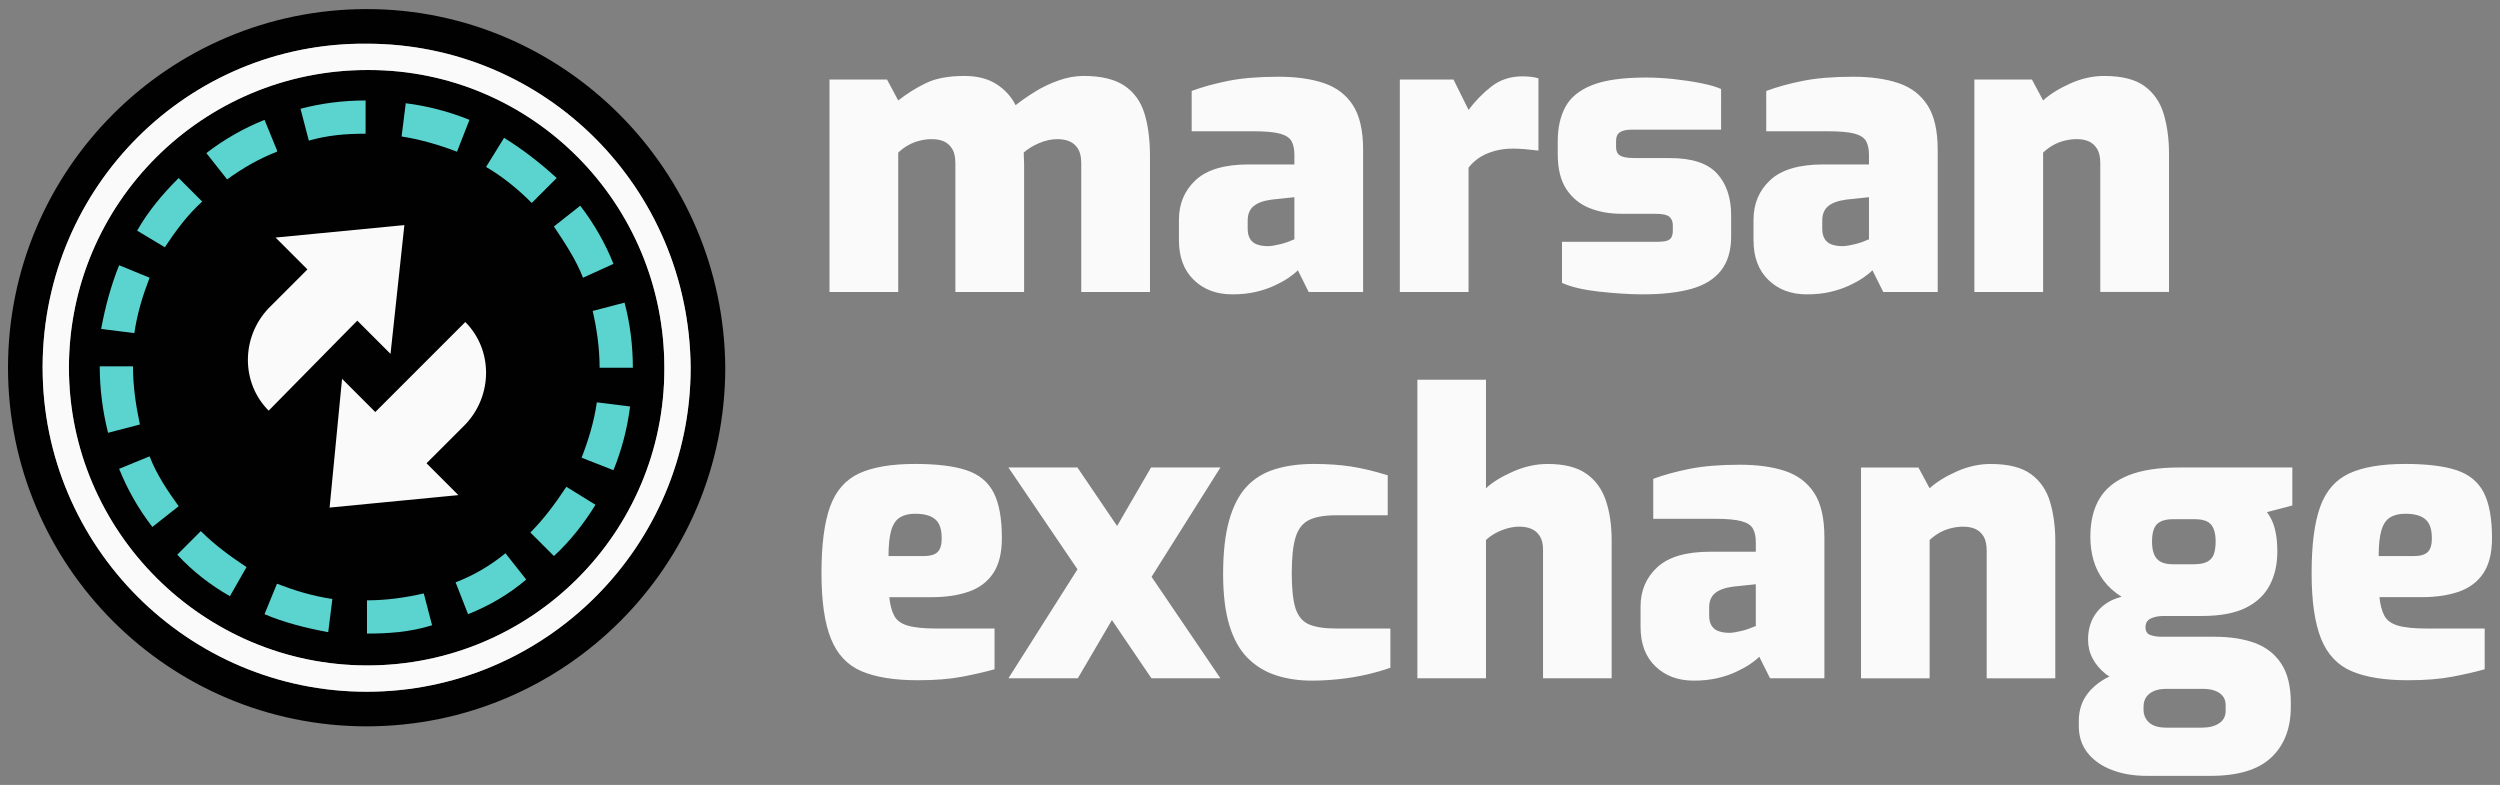 <?xml version="1.0" encoding="utf-8"?>
<!-- Generator: Adobe Illustrator 27.0.0, SVG Export Plug-In . SVG Version: 6.00 Build 0)  -->
<svg version="1.1" id="Layer_1" shape-rendering="geometricPrecision"
	 xmlns="http://www.w3.org/2000/svg" xmlns:xlink="http://www.w3.org/1999/xlink" x="0px" y="0px" viewBox="0 0 180.546 56.686"
	 style="enable-background:new 0 0 180.546 56.686;" xml:space="preserve">
<rect x="0" y="0" width="180.546" height="56.686" fill="#808080" stroke="none"/>
<style type="text/css">
	.st0{fill:#010101;}
	.st1{fill:#FAFAFA;}
	.st2{fill:#5BD4D0;}
</style>
<g>
	<path class="st0" d="M26.627,5.056h-0.1c-11.872,0-21.55,9.6-21.55,21.5c0,11.8,9.677,21.5,21.55,21.5
		c11.872,0,21.45-9.6,21.45-21.4v-0.1C47.978,14.656,38.4,5.056,26.627,5.056z"/>
	<path class="st0" d="M26.478,0.656c-14.302,0.006-25.894,11.598-25.9,25.9c0.006,14.302,11.598,25.894,25.9,25.9
		c14.302-0.006,25.894-11.598,25.9-25.9C52.278,12.256,40.678,0.656,26.478,0.656z M26.478,49.956c-12.9,0-23.4-10.5-23.4-23.4v-0.2
		c0.1-12.9,10.5-23.3,23.4-23.2c12.9,0,23.3,10.4,23.4,23.4C49.878,39.456,39.378,49.956,26.478,49.956z"/>
	<path class="st1" d="M26.478,3.156c-12.9-0.1-23.3,10.3-23.4,23.2v0.2c0,12.9,10.5,23.4,23.4,23.4c12.9,0,23.4-10.5,23.4-23.4
		C49.778,13.556,39.378,3.156,26.478,3.156z M47.978,26.656c0,11.8-9.578,21.4-21.45,21.4s-21.55-9.7-21.55-21.5
		c0-11.9,9.677-21.5,21.55-21.5h0.1c11.773,0,21.35,9.6,21.35,21.5V26.656z M28.203,25.556l-2.4-2.4l-6.4,6.5c-2-2-2-5.3,0-7.4
		l2.8-2.8l-2.3-2.3l9.3-0.9L28.203,25.556z M24.703,27.356l2.4,2.4l6.5-6.5c2,2,2,5.3,0,7.4l-2.8,2.8l2.3,2.3l-9.3,0.9
		L24.703,27.356z"/>
	<path class="st2" d="M11.903,17.856l-2-1.2c0.8-1.4,1.8-2.6,3-3.8l1.7,1.7C13.503,15.556,12.703,16.656,11.903,17.856z
		 M20.003,10.956v-0.1l-0.9-2.2c-1.504,0.602-2.917,1.41-4.2,2.4l1.5,1.9C17.503,12.156,18.703,11.456,20.003,10.956z
		 M10.803,20.056l-2.2-0.9c-0.6,1.5-1,3-1.3,4.6l2.4,0.3C9.903,22.656,10.303,21.356,10.803,20.056z M33.903,8.656
		c-1.475-0.598-3.021-1.001-4.6-1.2l-0.3,2.4c1.3,0.2,2.7,0.6,4,1.1L33.903,8.656z M43.303,26.556h2.4c0-1.6-0.2-3.2-0.6-4.7
		l-2.3,0.6C43.103,23.756,43.303,25.156,43.303,26.556z M9.603,26.456h-2.4c0,1.6,0.2,3.2,0.6,4.8l2.3-0.6
		C9.803,29.256,9.603,27.856,9.603,26.456z M42.103,20.056l2.2-1c-0.602-1.504-1.41-2.917-2.4-4.2l-1.9,1.5
		C40.803,17.556,41.603,18.756,42.103,20.056z M40.203,12.856c-1.2-1.1-2.5-2.1-3.8-2.9l-1.3,2.1c1.2,0.7,2.3,1.6,3.3,2.6
		L40.203,12.856z M42.003,33.056l2.3,0.9c0.598-1.475,1.001-3.021,1.2-4.6l-2.4-0.3C42.903,30.456,42.503,31.756,42.003,33.056z
		 M32.903,42.056l0.9,2.3c1.5-0.6,2.9-1.4,4.2-2.5l-1.5-1.9C35.403,40.856,34.203,41.556,32.903,42.056z M26.503,43.356v2.4
		c1.5,0,3.1-0.1,4.7-0.6l-0.6-2.3C29.303,43.156,27.903,43.356,26.503,43.356z M38.303,38.456l1.7,1.7c1.2-1.1,2.2-2.4,3-3.7
		l-2.1-1.3C40.103,36.356,39.303,37.456,38.303,38.456z M10.803,32.956l-2.2,0.9c0.602,1.504,1.41,2.917,2.4,4.2l1.9-1.5
		C12.103,35.456,11.303,34.256,10.803,32.956z M22.303,10.156c1.4-0.4,2.7-0.5,4.1-0.5v-2.4c-1.6,0-3.2,0.2-4.7,0.6L22.303,10.156z
		 M12.803,40.056c1.1,1.2,2.4,2.2,3.8,3l1.2-2.1c-1.2-0.8-2.3-1.6-3.3-2.6L12.803,40.056z M19.103,44.356c1.4,0.6,3,1,4.6,1.3
		l0.3-2.4c-1.4-0.2-2.7-0.6-4-1.1L19.103,44.356z"/>
	<path class="st1" d="M82.646,8.181c0.27,0.865,0.404,1.906,0.404,3.123v9.782h-4.964v-9.297c0-0.438-0.074-0.78-0.223-1.027
		s-0.348-0.428-0.6-0.542c-0.251-0.114-0.553-0.171-0.906-0.171c-0.428,0-0.864,0.095-1.311,0.285
		c-0.446,0.19-0.818,0.418-1.115,0.685c0,0.133,0.004,0.276,0.014,0.428c0.009,0.152,0.014,0.295,0.014,0.428v9.212h-4.964v-9.297
		c0-0.438-0.075-0.78-0.223-1.027c-0.149-0.247-0.344-0.428-0.585-0.542c-0.242-0.114-0.54-0.171-0.893-0.171
		c-0.297,0-0.595,0.038-0.893,0.114c-0.297,0.076-0.571,0.186-0.822,0.328s-0.488,0.319-0.711,0.528v10.067h-4.964V5.742h4.155
		l0.809,1.512c0.632-0.494,1.301-0.913,2.008-1.255s1.627-0.514,2.761-0.514c0.93,0,1.701,0.195,2.315,0.585
		c0.613,0.39,1.078,0.898,1.394,1.526c0.409-0.323,0.874-0.646,1.395-0.97c0.52-0.323,1.087-0.594,1.701-0.813
		c0.613-0.218,1.217-0.328,1.812-0.328c1.264,0,2.245,0.233,2.942,0.699C81.893,6.65,82.377,7.316,82.646,8.181z M97.704,7.596
		c0.492,0.76,0.738,1.835,0.738,3.223v10.267h-3.932l-0.781-1.568c-0.166,0.171-0.389,0.352-0.668,0.542
		c-0.279,0.19-0.623,0.381-1.032,0.57c-0.409,0.19-0.864,0.342-1.366,0.457s-1.06,0.171-1.673,0.171
		c-1.134,0-2.06-0.347-2.775-1.041c-0.716-0.694-1.074-1.649-1.074-2.867v-1.483c0-1.16,0.404-2.115,1.213-2.866
		c0.809-0.751,2.086-1.126,3.834-1.126h3.291v-0.685c0-0.418-0.07-0.751-0.209-0.998c-0.141-0.247-0.418-0.428-0.838-0.542
		c-0.418-0.114-1.063-0.171-1.937-0.171h-4.434V6.569c0.762-0.285,1.641-0.528,2.635-0.728c0.994-0.199,2.208-0.299,3.64-0.299
		c1.264,0,2.352,0.152,3.262,0.457S97.212,6.836,97.704,7.596z M93.48,14.241l-1.617,0.171c-0.596,0.076-1.037,0.233-1.325,0.471
		c-0.288,0.238-0.432,0.584-0.432,1.041v0.599c0,0.304,0.06,0.551,0.181,0.741c0.121,0.19,0.293,0.324,0.516,0.399
		c0.223,0.076,0.483,0.114,0.78,0.114c0.111,0,0.246-0.015,0.404-0.043s0.316-0.062,0.475-0.1s0.307-0.081,0.445-0.128
		c0.141-0.047,0.26-0.095,0.363-0.143c0.102-0.047,0.172-0.071,0.209-0.071V14.241z M109.96,5.514c-0.874,0-1.622,0.242-2.244,0.727
		c-0.623,0.485-1.177,1.051-1.659,1.697l-1.088-2.196h-3.876v15.344h4.964v-8.984c0.26-0.323,0.548-0.58,0.864-0.77
		c0.315-0.19,0.669-0.337,1.06-0.442s0.827-0.157,1.311-0.157c0.26,0,0.548,0.014,0.864,0.042c0.316,0.029,0.632,0.062,0.948,0.1
		V5.657c-0.186-0.057-0.386-0.095-0.6-0.114C110.29,5.524,110.109,5.514,109.96,5.514z M120.613,11.417h-2.538
		c-0.316,0-0.576-0.023-0.78-0.071c-0.205-0.047-0.354-0.128-0.446-0.242c-0.094-0.114-0.14-0.285-0.14-0.513v-0.399
		c0-0.304,0.093-0.518,0.279-0.642c0.186-0.124,0.464-0.186,0.836-0.186h6.47V6.427c-0.334-0.152-0.809-0.29-1.422-0.414
		c-0.613-0.124-1.269-0.223-1.966-0.299s-1.381-0.114-2.05-0.114c-1.655,0-2.942,0.181-3.862,0.542s-1.566,0.884-1.938,1.568
		s-0.558,1.512-0.558,2.481v0.941c0,1.065,0.209,1.911,0.628,2.539c0.418,0.627,0.971,1.079,1.659,1.354
		c0.688,0.276,1.459,0.414,2.314,0.414h2.426c0.521,0,0.864,0.071,1.032,0.214c0.167,0.143,0.251,0.347,0.251,0.613v0.399
		c0,0.19-0.033,0.347-0.098,0.47c-0.065,0.124-0.182,0.209-0.349,0.257c-0.167,0.048-0.4,0.071-0.697,0.071h-6.86v2.966
		c0.335,0.152,0.729,0.281,1.186,0.385c0.455,0.105,0.943,0.186,1.464,0.243c0.521,0.057,1.05,0.104,1.59,0.143
		c0.539,0.038,1.068,0.057,1.589,0.057c1.413,0,2.589-0.133,3.528-0.399c0.938-0.266,1.649-0.708,2.133-1.326
		c0.483-0.618,0.726-1.44,0.726-2.467v-1.511c0-1.274-0.34-2.282-1.019-3.023C123.322,11.788,122.193,11.417,120.613,11.417z
		 M139.199,7.596c0.492,0.76,0.738,1.835,0.738,3.223v10.267h-3.932l-0.781-1.568c-0.167,0.171-0.39,0.352-0.669,0.542
		c-0.279,0.19-0.623,0.381-1.032,0.57c-0.409,0.19-0.864,0.342-1.366,0.457s-1.06,0.171-1.673,0.171
		c-1.135,0-2.06-0.347-2.774-1.041c-0.717-0.694-1.074-1.649-1.074-2.867v-1.483c0-1.16,0.404-2.115,1.213-2.866
		c0.809-0.751,2.087-1.126,3.835-1.126h3.29v-0.685c0-0.418-0.069-0.751-0.209-0.998s-0.418-0.428-0.837-0.542
		c-0.418-0.114-1.064-0.171-1.938-0.171h-4.435V6.569c0.763-0.285,1.641-0.528,2.636-0.728c0.994-0.199,2.207-0.299,3.64-0.299
		c1.264,0,2.352,0.152,3.263,0.457C138.004,6.303,138.706,6.836,139.199,7.596z M134.974,14.241l-1.617,0.171
		c-0.595,0.076-1.036,0.233-1.324,0.471c-0.289,0.238-0.433,0.584-0.433,1.041v0.599c0,0.304,0.061,0.551,0.182,0.741
		c0.12,0.19,0.293,0.324,0.516,0.399c0.223,0.076,0.483,0.114,0.781,0.114c0.111,0,0.246-0.015,0.404-0.043
		c0.157-0.028,0.315-0.062,0.474-0.1s0.307-0.081,0.446-0.128s0.26-0.095,0.362-0.143s0.172-0.071,0.209-0.071V14.241z
		 M156.265,8.252c-0.251-0.855-0.711-1.53-1.38-2.025c-0.669-0.494-1.646-0.742-2.929-0.742c-0.817,0-1.631,0.181-2.439,0.542
		c-0.809,0.361-1.464,0.77-1.966,1.227l-0.809-1.512h-4.155v15.344h4.964V11.018c0.223-0.209,0.46-0.385,0.711-0.528
		s0.524-0.252,0.822-0.328c0.298-0.076,0.595-0.114,0.893-0.114c0.353,0,0.65,0.057,0.893,0.171
		c0.241,0.114,0.437,0.295,0.585,0.542c0.149,0.247,0.224,0.589,0.224,1.027v9.297h4.964v-9.982
		C156.642,10.058,156.516,9.107,156.265,8.252z M96.515,45.391h3.896v2.83c-0.463,0.169-1.016,0.33-1.656,0.48
		c-0.639,0.151-1.309,0.265-2.004,0.34s-1.369,0.113-2.018,0.113c-0.928,0-1.787-0.128-2.574-0.382
		c-0.79-0.255-1.472-0.67-2.047-1.245c-0.576-0.575-1.016-1.358-1.322-2.349c-0.306-0.991-0.459-2.231-0.459-3.722
		c0-1.547,0.144-2.834,0.432-3.862c0.288-1.028,0.705-1.84,1.252-2.434c0.547-0.595,1.234-1.019,2.061-1.273
		c0.824-0.255,1.758-0.382,2.797-0.382c0.984,0,1.879,0.062,2.688,0.184c0.807,0.123,1.691,0.335,2.658,0.637v2.887h-3.73
		c-0.836,0-1.484,0.113-1.949,0.339c-0.463,0.227-0.789,0.642-0.975,1.245c-0.186,0.604-0.277,1.472-0.277,2.604
		s0.092,1.981,0.277,2.547c0.186,0.566,0.512,0.948,0.975,1.146C95.003,45.292,95.661,45.391,96.515,45.391z M83.126,33.761
		l-2.451,4.224l-2.865-4.224h-4.983l4.988,7.353l-4.988,7.871h5.011l2.463-4.207l2.854,4.207h4.982l-4.972-7.329l4.972-7.894H83.126
		z M67.286,43.127h-3.062c0.056,0.547,0.171,0.99,0.348,1.33c0.176,0.339,0.501,0.58,0.974,0.722s1.173,0.212,2.102,0.212h4.176
		v2.943c-0.668,0.188-1.448,0.367-2.338,0.537s-1.958,0.255-3.201,0.255c-1.689,0-3.044-0.217-4.064-0.651
		c-1.021-0.434-1.758-1.217-2.213-2.349c-0.455-1.132-0.682-2.706-0.682-4.726c0-2.075,0.209-3.683,0.626-4.824
		s1.118-1.938,2.102-2.392c0.983-0.452,2.329-0.679,4.037-0.679c1.559,0,2.792,0.151,3.702,0.452
		c0.909,0.303,1.563,0.84,1.962,1.613c0.399,0.773,0.599,1.868,0.599,3.282c0,1.075-0.209,1.925-0.626,2.547
		c-0.417,0.623-1.007,1.066-1.768,1.33C69.197,42.995,68.307,43.127,67.286,43.127z M66.757,40.156c0.427,0,0.742-0.094,0.946-0.282
		s0.306-0.52,0.306-0.991c0-0.434-0.065-0.778-0.195-1.032c-0.13-0.255-0.339-0.443-0.626-0.566c-0.288-0.122-0.654-0.184-1.1-0.184
		s-0.812,0.09-1.1,0.269c-0.288,0.18-0.497,0.491-0.626,0.934c-0.13,0.443-0.195,1.062-0.195,1.854H66.757z M175.264,45.391h4.176
		v2.943c-0.668,0.188-1.447,0.367-2.339,0.537c-0.891,0.17-1.958,0.255-3.201,0.255c-1.688,0-3.043-0.217-4.063-0.651
		c-1.021-0.434-1.759-1.217-2.213-2.349c-0.455-1.132-0.683-2.706-0.683-4.726c0-2.075,0.209-3.683,0.627-4.824
		c0.417-1.142,1.117-1.938,2.102-2.392c0.983-0.452,2.328-0.679,4.036-0.679c1.559,0,2.793,0.151,3.702,0.452
		c0.909,0.303,1.563,0.84,1.963,1.613c0.398,0.773,0.598,1.868,0.598,3.282c0,1.075-0.208,1.925-0.626,2.547
		c-0.418,0.623-1.007,1.066-1.768,1.33c-0.761,0.265-1.652,0.396-2.672,0.396h-3.062c0.056,0.547,0.171,0.99,0.348,1.33
		c0.177,0.339,0.501,0.58,0.975,0.722S174.336,45.391,175.264,45.391z M171.784,40.156h2.589c0.427,0,0.742-0.094,0.946-0.282
		s0.307-0.52,0.307-0.991c0-0.434-0.065-0.778-0.195-1.032c-0.13-0.255-0.339-0.443-0.626-0.566c-0.288-0.122-0.654-0.184-1.1-0.184
		s-0.812,0.09-1.1,0.269c-0.288,0.18-0.497,0.491-0.626,0.934C171.849,38.745,171.784,39.364,171.784,40.156z M146.676,34.242
		c-0.668-0.49-1.643-0.735-2.923-0.735c-0.817,0-1.629,0.18-2.436,0.537c-0.808,0.359-1.462,0.765-1.963,1.217l-0.808-1.499h-4.147
		v15.224h4.955v-9.989c0.223-0.207,0.459-0.382,0.71-0.523s0.524-0.25,0.821-0.325s0.594-0.113,0.891-0.113
		c0.353,0,0.649,0.057,0.891,0.17s0.436,0.293,0.585,0.537c0.148,0.246,0.223,0.585,0.223,1.02v9.225h4.955V39.08
		c0-1.037-0.126-1.98-0.376-2.83C147.803,35.402,147.344,34.733,146.676,34.242z M114.525,34.185
		c-0.668-0.452-1.587-0.679-2.756-0.679c-0.835,0-1.67,0.184-2.506,0.552c-0.835,0.367-1.484,0.769-1.948,1.202v-7.838h-4.955
		v21.563h4.955v-9.989c0.204-0.188,0.436-0.354,0.696-0.495c0.26-0.142,0.538-0.255,0.835-0.34s0.594-0.127,0.891-0.127
		c0.315,0,0.599,0.052,0.849,0.155c0.251,0.104,0.455,0.279,0.613,0.523c0.157,0.246,0.236,0.576,0.236,0.991v9.281h4.955v-9.961
		c0-1.112-0.145-2.084-0.432-2.914C115.671,35.28,115.193,34.638,114.525,34.185z M157.393,33.761h8.156v2.744l-1.837,0.481
		c0.148,0.188,0.278,0.41,0.39,0.665s0.199,0.562,0.265,0.92c0.064,0.358,0.098,0.782,0.098,1.273c0,0.924-0.187,1.735-0.558,2.434
		c-0.371,0.697-0.951,1.24-1.739,1.627c-0.789,0.387-1.842,0.58-3.159,0.58h-2.756c-0.372,0-0.683,0.062-0.933,0.184
		c-0.251,0.123-0.376,0.335-0.376,0.637c0,0.283,0.115,0.467,0.348,0.552s0.506,0.127,0.821,0.127h3.786
		c1.15,0,2.134,0.151,2.95,0.453s1.452,0.802,1.907,1.5c0.454,0.698,0.682,1.632,0.682,2.802v0.311c0,1.547-0.469,2.764-1.405,3.65
		c-0.938,0.887-2.399,1.33-4.385,1.33h-4.621c-0.928,0-1.763-0.142-2.505-0.424c-0.742-0.283-1.327-0.693-1.754-1.231
		c-0.427-0.537-0.64-1.184-0.64-1.938v-0.368c0-0.792,0.227-1.471,0.682-2.037c0.401-0.499,0.925-0.882,1.535-1.183
		c-0.077-0.052-0.171-0.091-0.241-0.147c-0.872-0.697-1.308-1.537-1.308-2.519c0-0.773,0.213-1.434,0.64-1.98
		s1.021-0.915,1.782-1.104c-0.539-0.34-0.975-0.736-1.309-1.188c-0.334-0.453-0.575-0.943-0.724-1.472
		c-0.149-0.528-0.223-1.085-0.223-1.67c0-1.112,0.223-2.037,0.668-2.772c0.445-0.736,1.142-1.292,2.088-1.67
		C154.665,33.95,155.89,33.761,157.393,33.761z M156.446,49.748c-0.353,0-0.649,0.052-0.891,0.156
		c-0.241,0.104-0.427,0.25-0.557,0.438s-0.195,0.425-0.195,0.707v0.198c0,0.377,0.135,0.688,0.404,0.934
		c0.269,0.245,0.682,0.368,1.238,0.368h2.589c0.501,0,0.909-0.104,1.225-0.312c0.315-0.207,0.474-0.509,0.474-0.905v-0.396
		c0-0.264-0.065-0.48-0.195-0.65s-0.315-0.302-0.557-0.396s-0.538-0.142-0.891-0.142H156.446z M158.507,37.495h-1.56
		c-0.538,0-0.928,0.118-1.169,0.354c-0.241,0.235-0.362,0.655-0.362,1.259c0,0.566,0.116,0.981,0.349,1.245
		c0.231,0.265,0.616,0.396,1.155,0.396h1.531c0.407,0,0.728-0.062,0.96-0.185c0.231-0.122,0.39-0.306,0.474-0.552
		c0.083-0.244,0.125-0.547,0.125-0.905c0-0.377-0.052-0.688-0.153-0.934c-0.103-0.245-0.265-0.42-0.487-0.523
		S158.858,37.495,158.507,37.495z M131.018,35.6c0.491,0.755,0.737,1.82,0.737,3.197v10.188h-3.925l-0.779-1.557
		c-0.167,0.17-0.39,0.35-0.668,0.538s-0.622,0.377-1.03,0.565c-0.408,0.189-0.862,0.34-1.363,0.453s-1.059,0.17-1.671,0.17
		c-1.132,0-2.056-0.344-2.77-1.033c-0.715-0.688-1.071-1.636-1.071-2.844v-1.472c0-1.15,0.403-2.099,1.211-2.844
		c0.807-0.745,2.083-1.117,3.827-1.117h3.285v-0.68c0-0.415-0.07-0.745-0.209-0.99c-0.14-0.245-0.418-0.425-0.835-0.538
		c-0.418-0.113-1.062-0.17-1.935-0.17h-4.427v-2.886c0.761-0.283,1.638-0.523,2.631-0.722c0.992-0.198,2.203-0.297,3.633-0.297
		c1.262,0,2.348,0.151,3.257,0.452C129.825,34.318,130.525,34.846,131.018,35.6z M126.801,42.194l-1.615,0.169
		c-0.594,0.076-1.034,0.231-1.322,0.468c-0.288,0.235-0.431,0.58-0.431,1.032v0.595c0,0.302,0.06,0.547,0.181,0.735
		c0.12,0.188,0.292,0.321,0.515,0.396s0.482,0.113,0.779,0.113c0.111,0,0.246-0.015,0.404-0.043
		c0.157-0.028,0.314-0.061,0.473-0.099c0.157-0.038,0.307-0.08,0.445-0.128c0.14-0.047,0.26-0.094,0.362-0.141
		c0.102-0.047,0.171-0.071,0.209-0.071V42.194z"/>
</g>
</svg>
